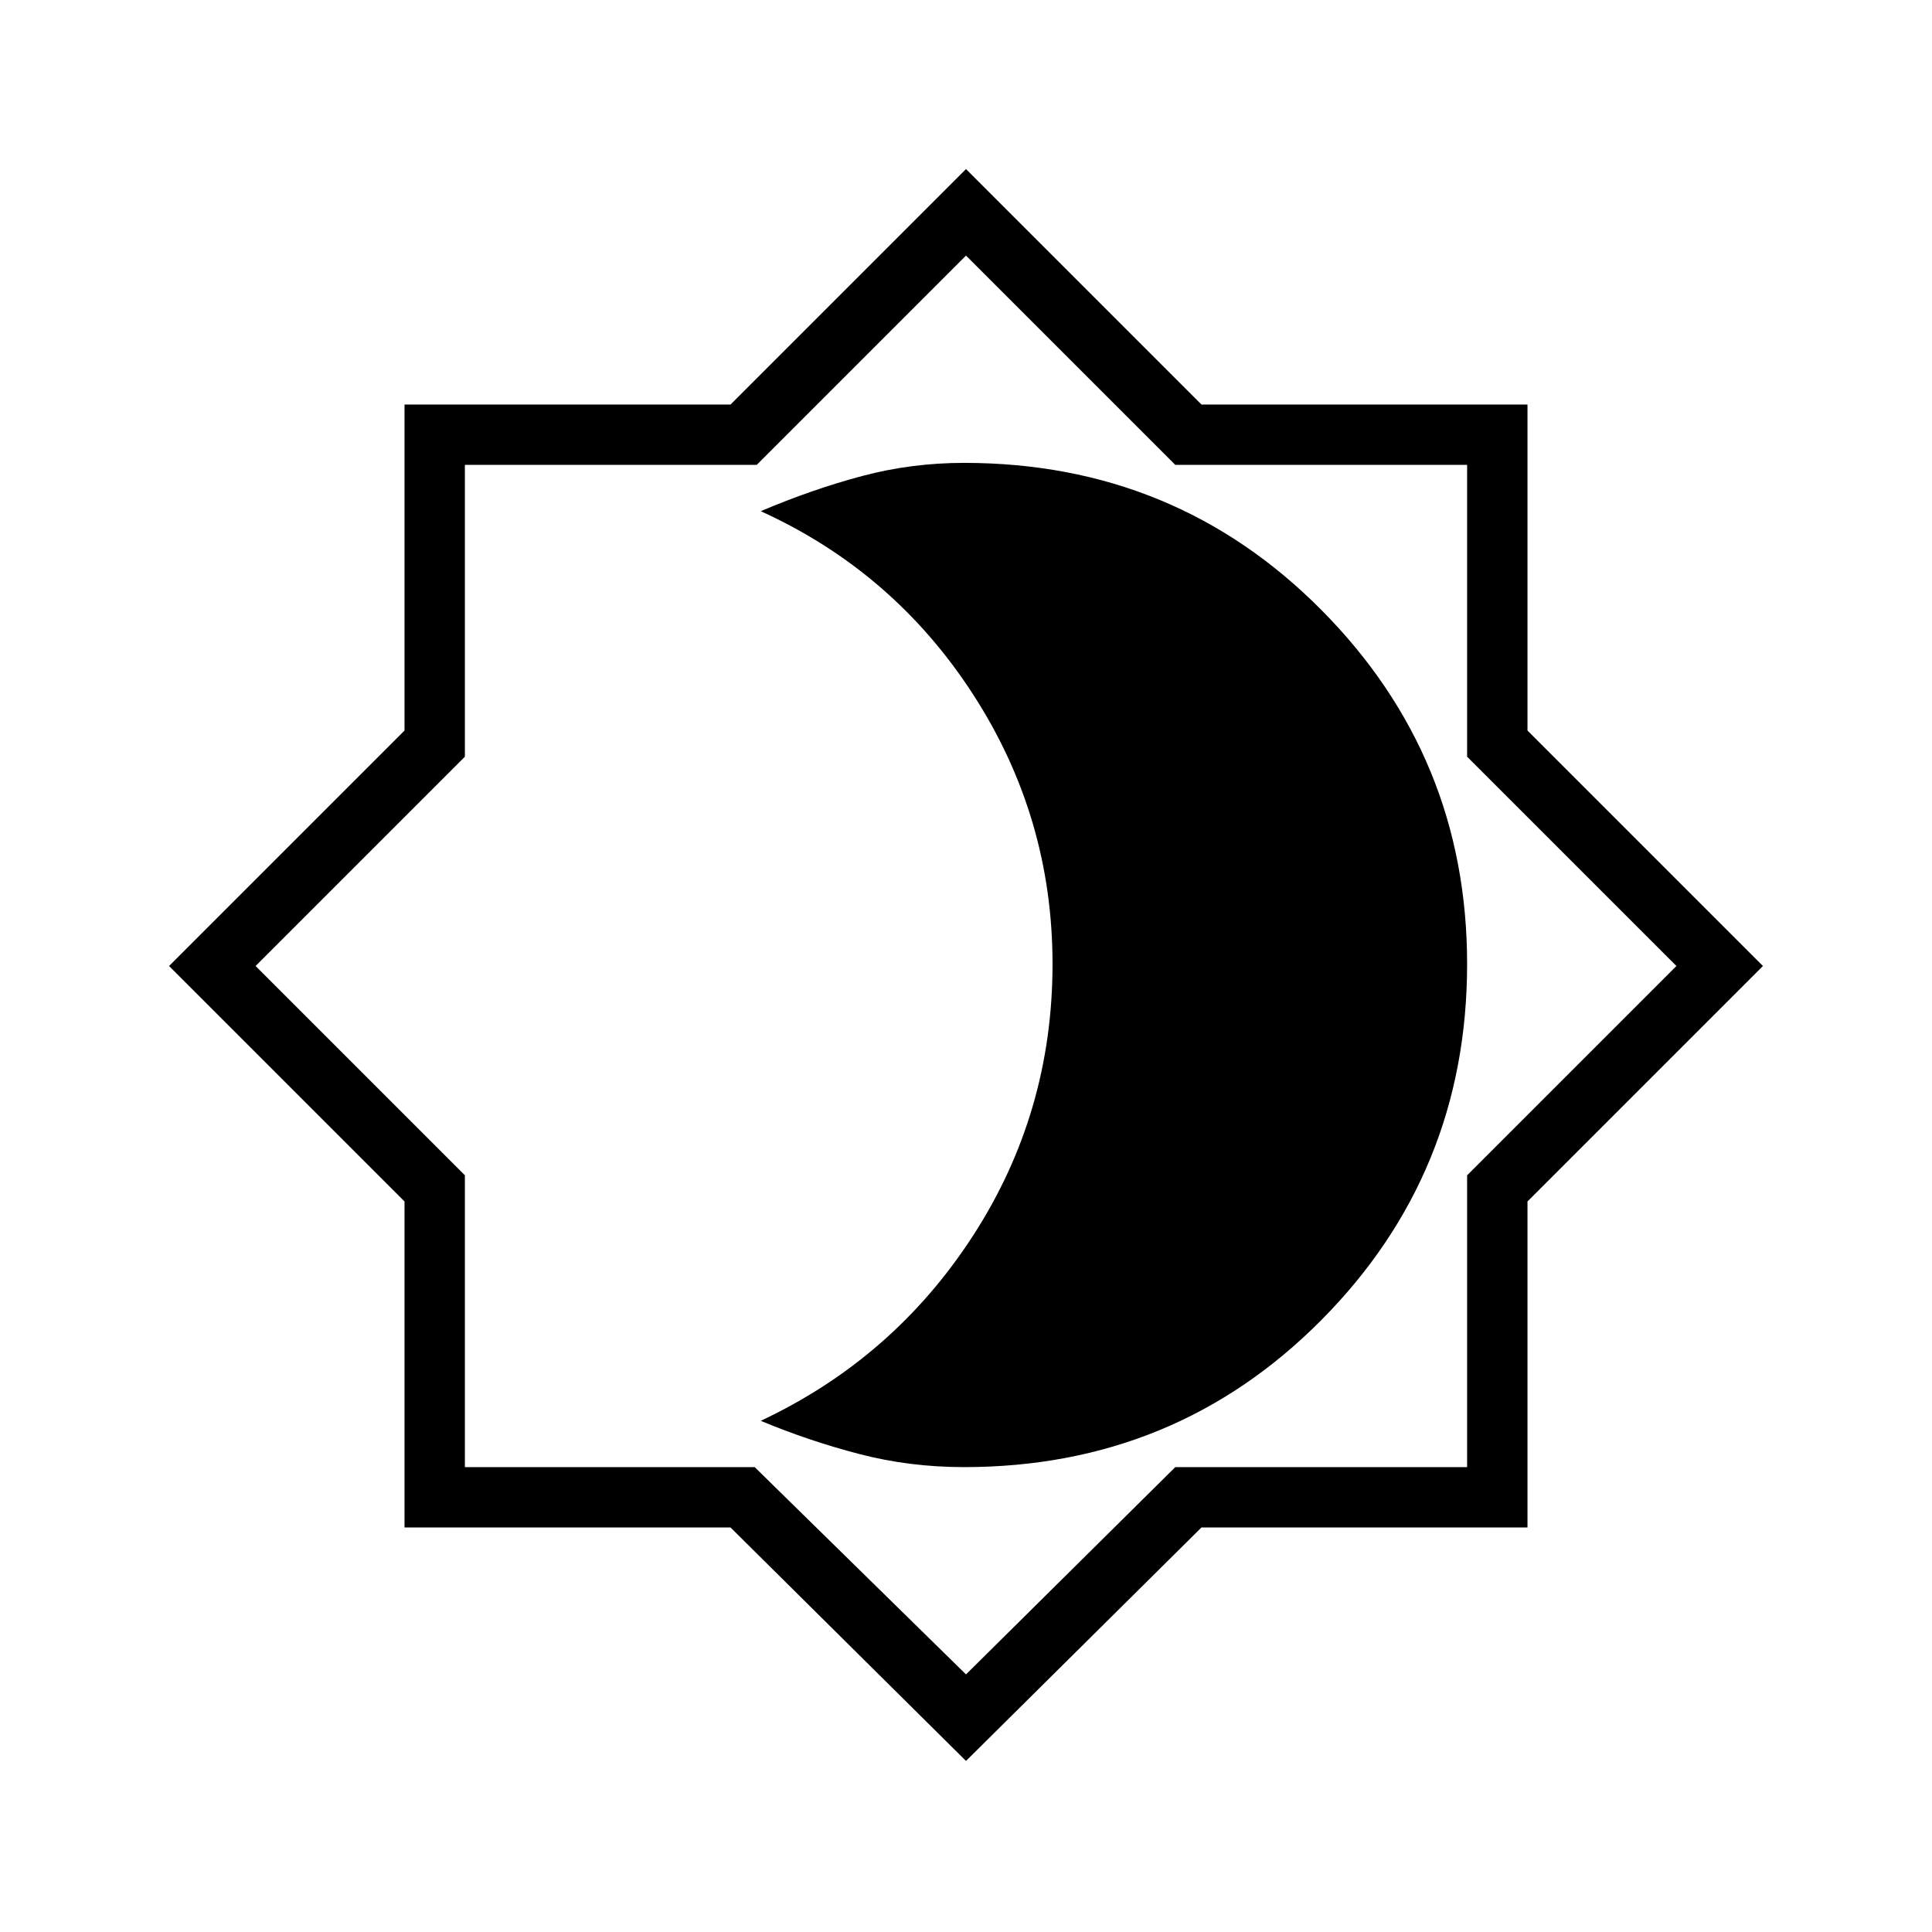 <svg xmlns="http://www.w3.org/2000/svg" height="48" width="48"><path d="m24 43.75-5.85-5.8h-8.1v-8.1L4.2 24l5.85-5.85v-8.1h8.1L24 4.2l5.85 5.85h8.1v8.1L43.8 24l-5.85 5.85v8.1h-8.1ZM24 24Zm0 17.6 5.2-5.15h7.25V29.2l5.2-5.2-5.2-5.2v-7.25H29.2L24 6.35l-5.2 5.2h-7.25v7.25L6.35 24l5.2 5.2v7.25h7.2Zm-.05-5.15q5.25 0 8.875-3.65t3.625-8.85q0-5.15-3.625-8.8Q29.2 11.5 23.95 11.5q-1.3 0-2.525.325-1.225.325-2.525.875 3.3 1.5 5.275 4.55 1.975 3.05 1.975 6.7 0 3.7-1.975 6.75T18.9 35.3q1.2.5 2.45.825 1.25.325 2.6.325Z"/></svg>